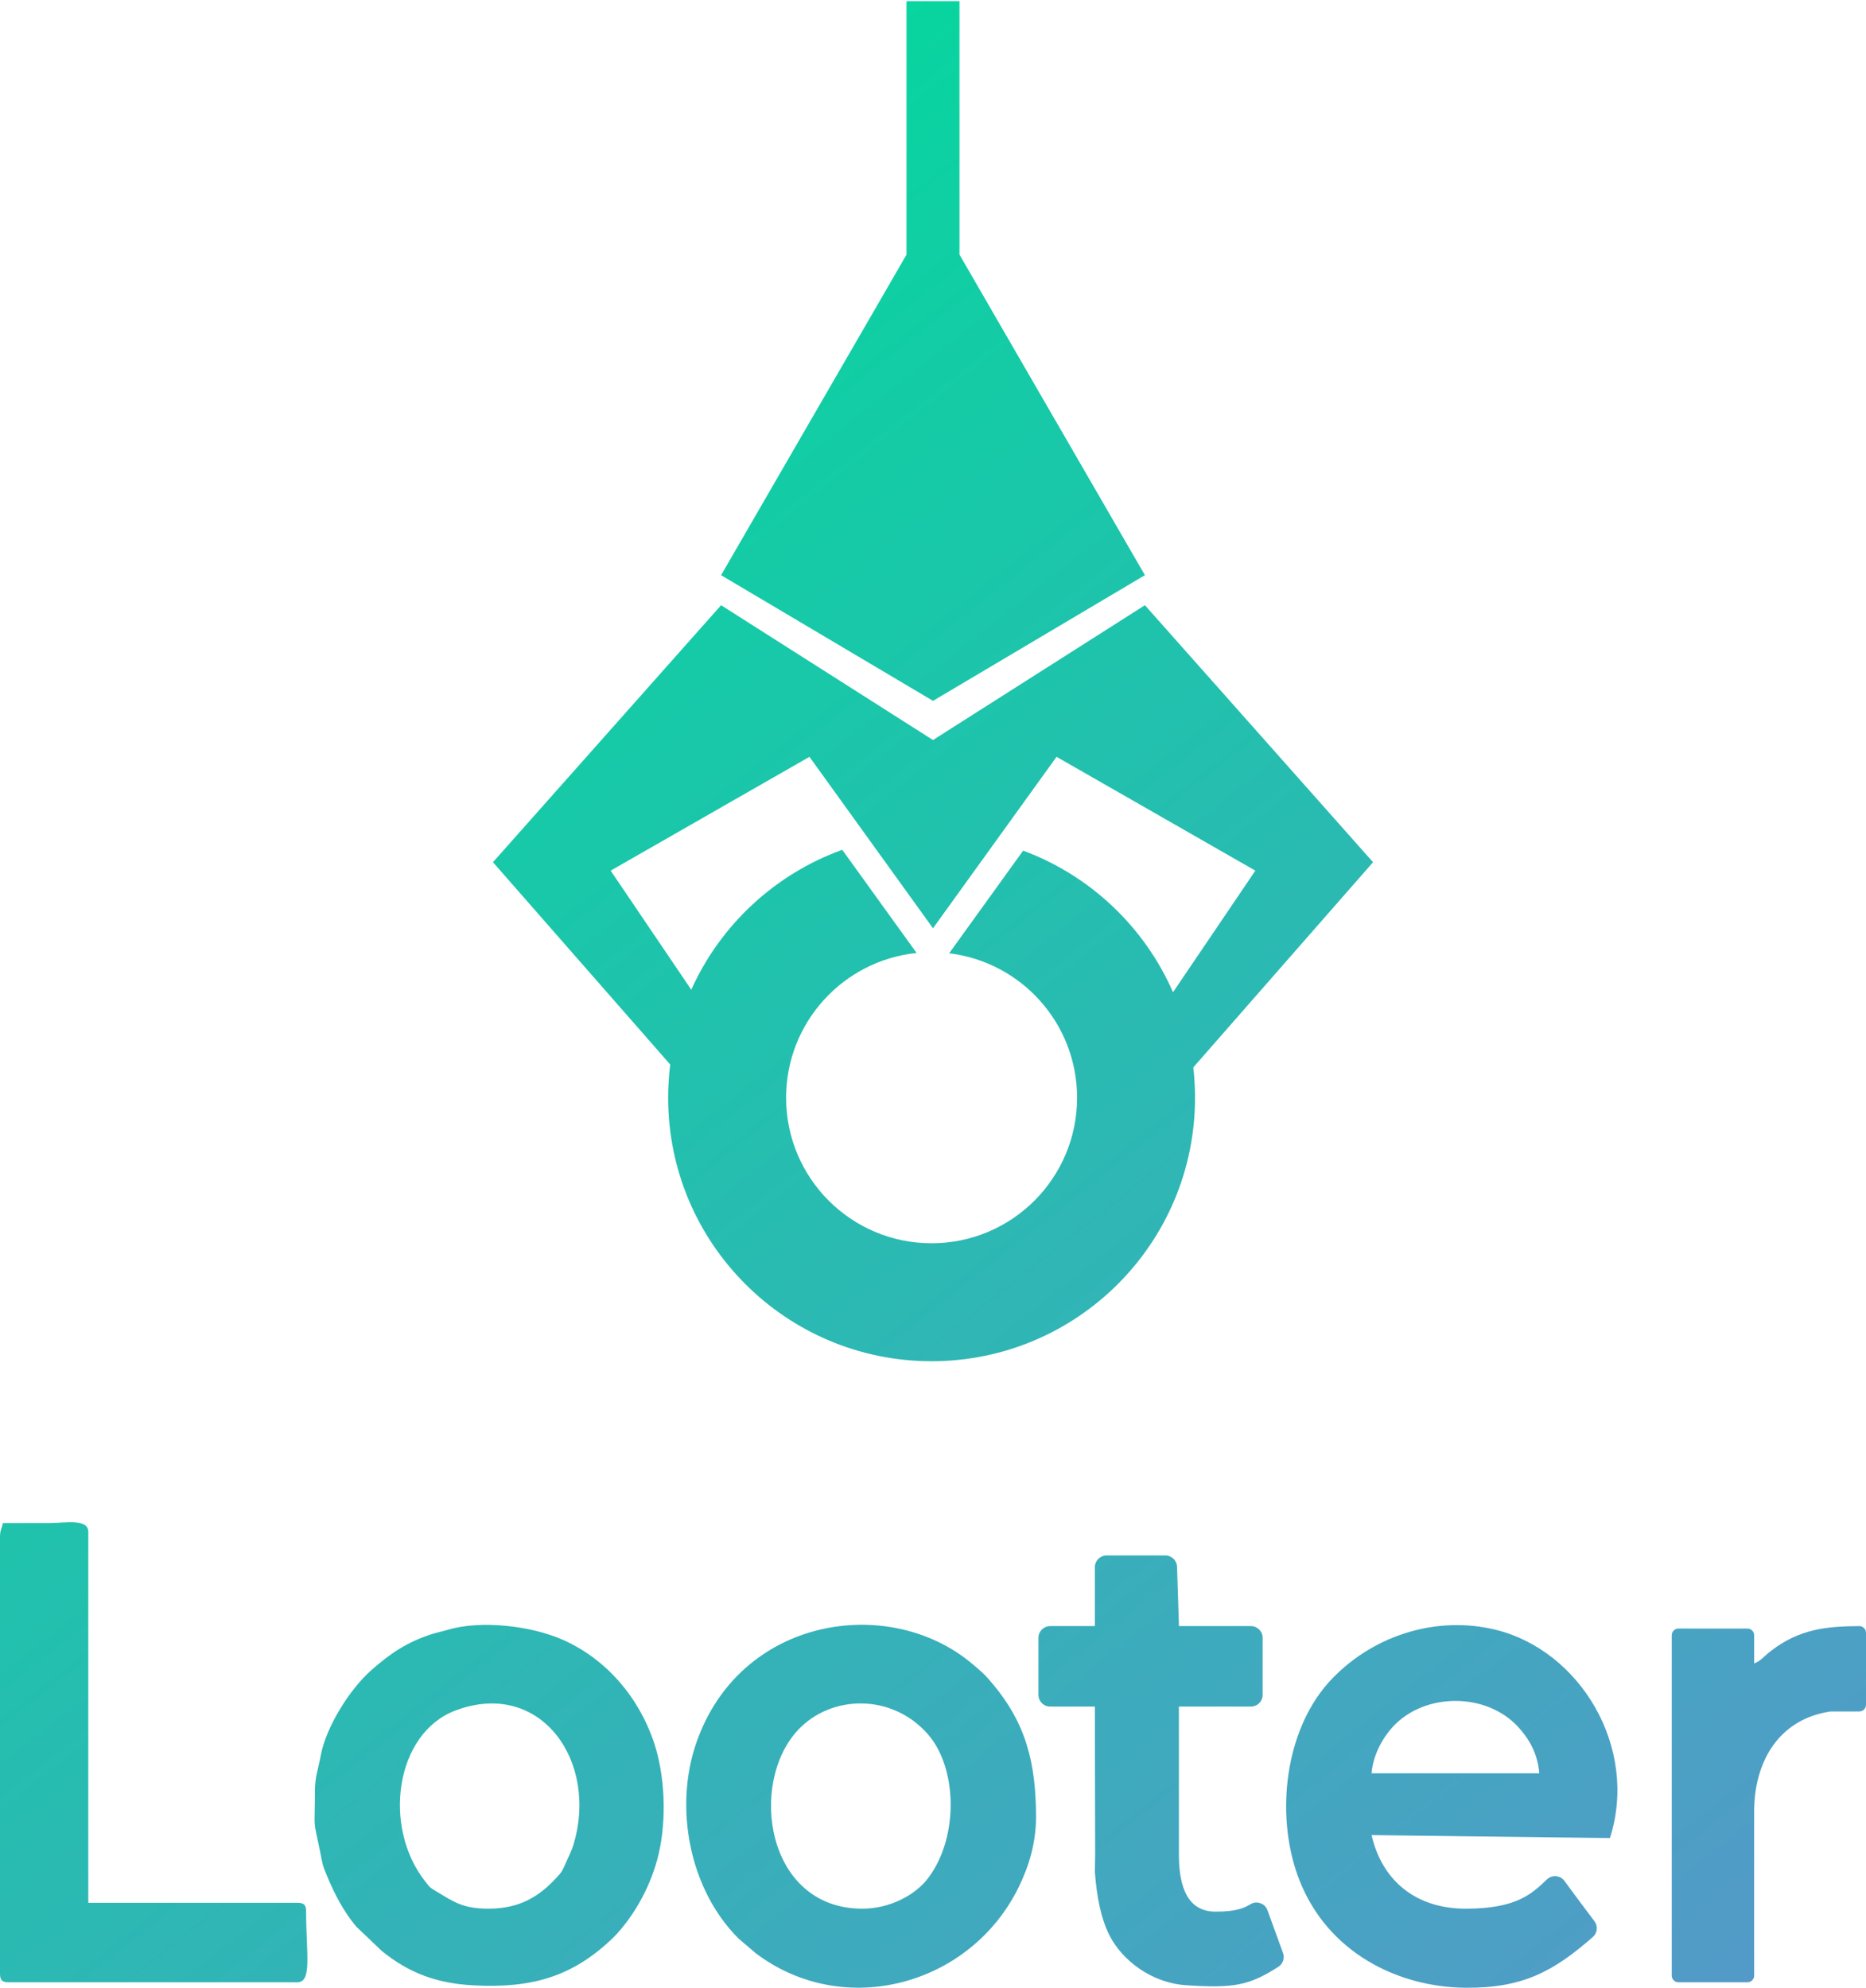 <svg width="337" height="359" viewBox="0 0 337 359" fill="none" xmlns="http://www.w3.org/2000/svg">
<path d="M240.646 303.047C248.347 295.108 259.676 291.718 270.154 294.296C285.316 298.027 295.989 315.489 290.756 331.896L247.701 331.364C249.686 339.884 255.977 344.652 264.71 344.652C273.899 344.652 276.647 341.963 279.381 339.363C279.837 338.93 280.401 338.734 281.028 338.791C281.655 338.848 282.173 339.141 282.544 339.65C284.138 341.838 286.535 345.03 287.955 346.913C288.623 347.8 288.494 349.046 287.657 349.776C280.636 355.904 275.093 359.018 264.669 358.928C252.461 358.822 239.781 352.589 234.65 339.437L234.412 338.805C230.282 327.51 232.026 311.934 240.646 303.047ZM125.763 314.674C133.632 292.044 160.233 287.887 175.25 300.161C175.941 300.726 176.564 301.251 177.253 301.88C178.01 302.572 178.177 302.782 178.811 303.511C185.369 311.057 187.104 318.417 187.104 328.175H187.103C187.102 332.681 185.865 336.926 183.952 340.811C175.228 358.535 152.446 364.715 136.515 352.717L133.361 350.022C124.45 341.111 121.714 326.318 125.763 314.674ZM210.464 280.867C211.603 280.867 212.538 281.772 212.575 282.911L212.907 293.22V293.624H225.92C227.083 293.624 228.032 294.573 228.032 295.736V306.044C228.032 307.207 227.083 308.156 225.92 308.156H212.907V334.746C212.907 339.257 213.715 345.185 219.527 345.185C223.141 345.185 224.65 344.57 225.82 343.854C226.38 343.512 227.001 343.446 227.62 343.663C228.239 343.88 228.683 344.319 228.907 344.936L231.713 352.649C232.055 353.591 231.707 354.614 230.863 355.152C225.56 358.535 222.841 359.035 214.221 358.472C207.92 358.06 202.647 353.951 200.368 349.46C198.796 346.364 198.056 342.354 197.734 337.996C197.734 337.207 197.754 336.139 197.785 334.879C197.785 325.972 197.734 317.059 197.734 308.157H189.655C188.492 308.157 187.543 307.208 187.543 306.045V295.738C187.543 294.575 188.492 293.626 189.655 293.626L189.656 293.624H197.734V282.979C197.734 281.816 198.684 280.867 199.847 280.867H210.464ZM80.921 294.282C86.874 292.51 95.937 293.562 101.69 296.117C109.435 299.556 115.376 306.405 118.143 314.748C120.006 320.368 120.503 328.275 118.914 334.933C117.696 340.037 114.973 345.29 111.395 349.206C111.29 349.32 110.988 349.642 110.877 349.751C103.332 357.128 95.778 359.016 85.581 358.496C78.926 358.156 73.876 356.296 68.929 352.267L64.307 347.853C62.033 345.111 60.441 342.049 59.062 338.744C58.142 336.535 58.333 336.85 57.78 334.18C56.546 328.21 56.831 330.735 56.871 324.714L56.876 323.391C56.876 320.816 57.497 319.348 57.926 317C58.866 311.852 63.146 305.052 67.009 301.632C70.418 298.613 73.477 296.517 77.989 295.071C78.889 294.783 80.04 294.544 80.921 294.282ZM9.037 275.019C11.704 275.01 15.946 274.154 15.946 276.614V343.589H53.687C54.911 343.589 55.281 343.959 55.281 345.184C55.281 352.692 56.423 357.94 53.687 357.94H1.595C0.37 357.94 0 357.571 0 356.346V277.678C0 276.242 0.254 276.212 0.531 275.02C3.366 275.02 6.202 275.028 9.037 275.019ZM335.783 293.626C336.117 293.624 336.406 293.742 336.643 293.978C336.88 294.214 336.999 294.501 336.999 294.835V307.83C336.999 308.496 336.456 309.039 335.791 309.039H330.621C321.67 310.329 317.09 317.472 316.814 326.275C316.806 326.553 316.802 326.833 316.802 327.111V356.732C316.802 357.398 316.258 357.94 315.593 357.94H303.126C302.461 357.94 301.918 357.398 301.918 356.732V295.28L301.917 295.279C301.917 294.614 302.46 294.071 303.126 294.071H315.592C316.257 294.071 316.801 294.614 316.801 295.279V300.364C318.01 299.91 318.43 299.202 319.754 298.171C324.998 294.084 330.007 293.663 335.783 293.626ZM103.494 333.332C108.257 318.059 97.602 303.059 82.228 308.877C71.385 312.98 69.04 329.828 76.745 339.665C77.783 340.99 77.587 340.785 79.012 341.651C82.049 343.499 83.736 344.651 88.236 344.651C94.006 344.651 97.464 342.303 100.347 339.22C101.529 337.954 101.436 338.041 102.224 336.313C102.679 335.315 103.302 333.947 103.494 333.332ZM167.577 313.151C161.112 305.762 150.165 305.983 144.162 312.341C135.112 321.925 138.309 344.652 155.743 344.652C160.424 344.652 165.183 342.403 167.683 339.051C173.199 331.65 172.883 319.215 167.577 313.151ZM274.159 311.814C268.411 305.583 257.315 305.561 251.539 311.814C249.718 313.786 247.976 316.878 247.7 320.201H277.998C277.698 316.582 276.125 313.945 274.159 311.814ZM247.972 155.687L215.507 192.739C215.713 194.537 215.821 196.366 215.821 198.22C215.821 224.495 194.52 245.796 168.245 245.796C141.97 245.796 120.67 224.495 120.67 198.22C120.67 196.191 120.798 194.191 121.045 192.229H121.047L89.03 155.687L130.229 109.283L168.501 133.628L206.772 109.283L247.972 155.687ZM168.5 167.616L146.188 136.658L110.283 157.212L124.844 178.712C130.109 167.016 139.962 157.832 152.112 153.452L165.538 172.08C152.297 173.436 141.968 184.621 141.968 198.22C141.968 212.732 153.732 224.497 168.245 224.497C182.757 224.497 194.521 212.732 194.521 198.22C194.521 184.783 184.435 173.704 171.421 172.135L184.78 153.599C196.902 158.092 206.692 167.383 211.849 179.165L226.717 157.212L190.812 136.658L168.5 167.616ZM173.284 0.211V45.981L206.771 103.861L168.5 126.553L130.229 103.861L163.716 45.981V0.211H173.284Z" fill="url(#paint0_linear_191_28820)"/>
<defs>
<linearGradient id="paint0_linear_191_28820" x1="4.91785e-06" y1="79.57" x2="260" y2="409.57" gradientUnits="userSpaceOnUse">
<stop stop-color="#00DB9B"/>
<stop offset="1" stop-color="#5499C9"/>
</linearGradient>
</defs>
</svg>

